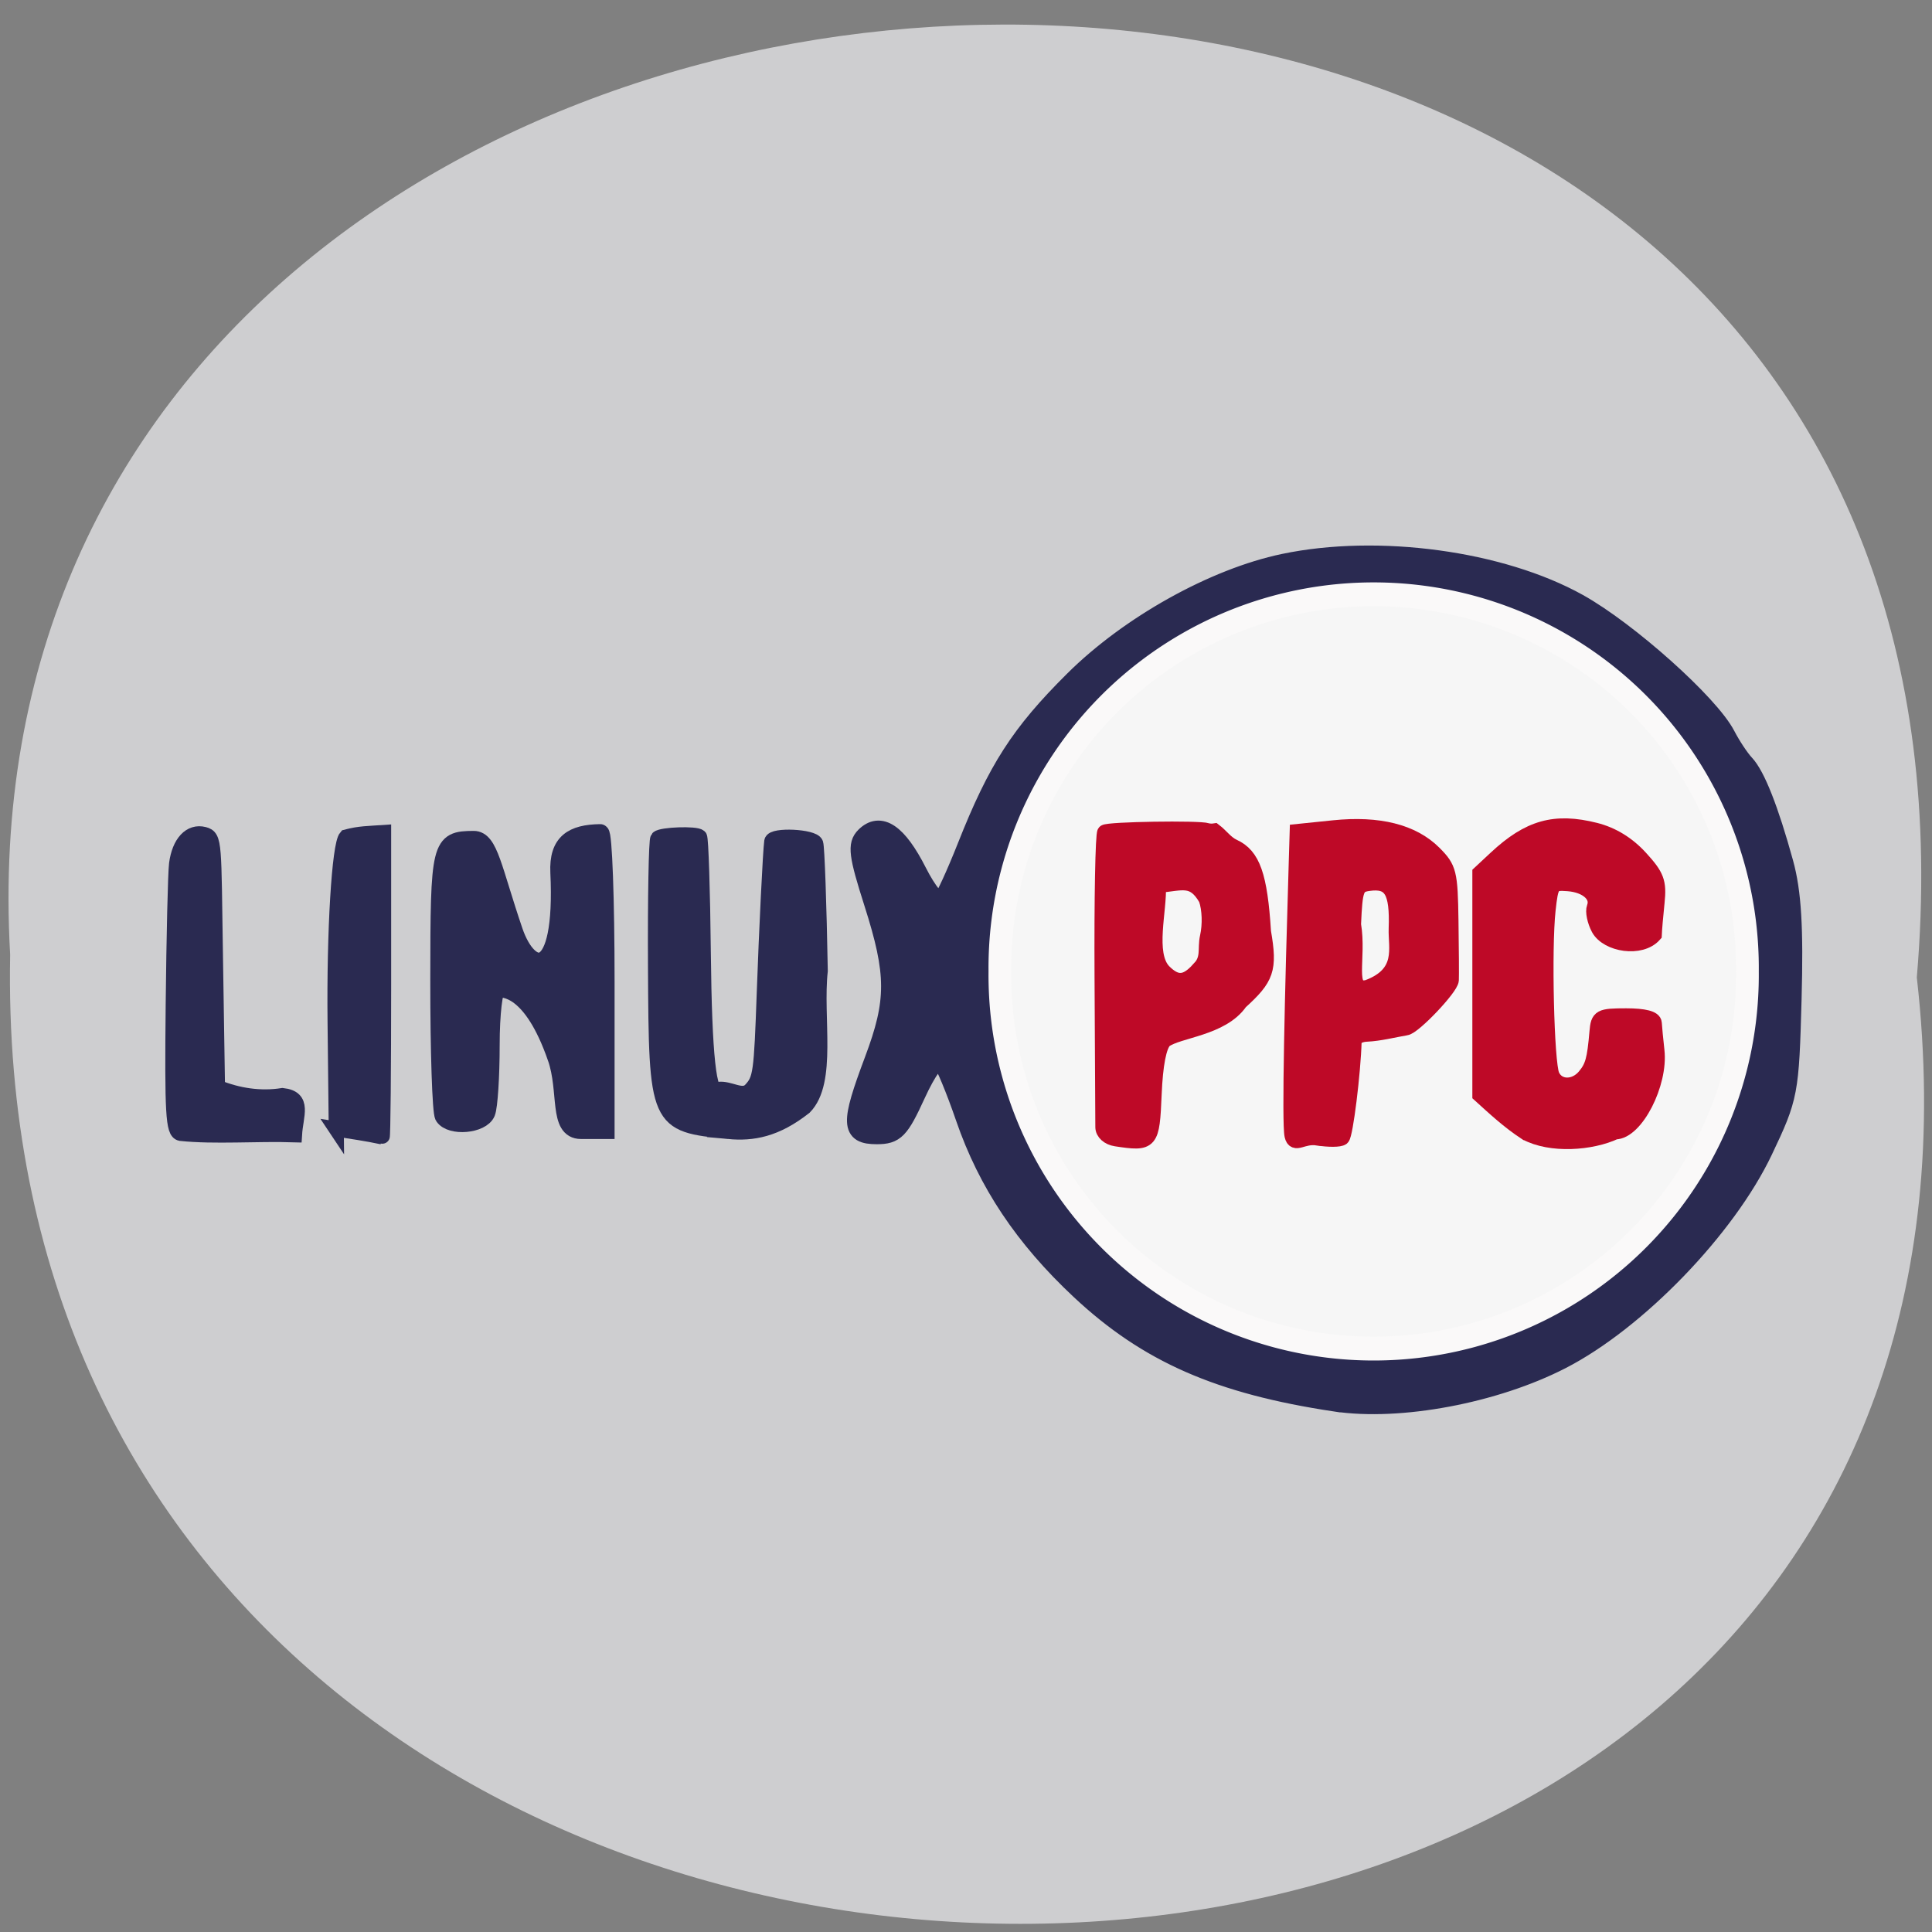<svg xmlns="http://www.w3.org/2000/svg" xmlns:xlink="http://www.w3.org/1999/xlink" viewBox="0 0 256 256"><rect x="0" y="0" width="256" height="256" fill="#808080" stroke="none"/><defs><path d="m 245.46 129.52 l -97.89 -96.9 c -5.556 -5.502 -16.222 -11.873 -23.7 -14.16 l -39.518 -12.08 c -7.479 -2.286 -18.1 0.391 -23.599 5.948 l -13.441 13.578 c -5.5 5.559 -14.502 14.653 -20 20.21 l -13.44 13.579 c -5.5 5.558 -8.07 16.206 -5.706 23.658 l 12.483 39.39 c 2.363 7.456 8.843 18.06 14.399 23.556 l 97.89 96.9 c 5.558 5.502 14.605 5.455 20.1 -0.101 l 36.26 -36.63 c 5.504 -5.559 14.503 -14.651 20 -20.21 l 36.26 -36.629 c 5.502 -5.56 5.455 -14.606 -0.101 -20.11 z m -178.09 -50.74 c -7.198 0 -13.03 -5.835 -13.03 -13.03 0 -7.197 5.835 -13.03 13.03 -13.03 7.197 0 13.03 5.835 13.03 13.03 -0.001 7.198 -5.836 13.03 -13.03 13.03 z" id="0"/><use id="1" xlink:href="#0"/><clipPath id="2"><use xlink:href="#0"/></clipPath><clipPath clip-path="url(#2)"><use xlink:href="#1"/></clipPath><clipPath clip-path="url(#2)"><use xlink:href="#1"/></clipPath></defs><g fill="#ceced0" color="#000"><path d="m 128.42 795.13 c 168.87 -19.553 166.53 260.33 -3.01 257.01 -157.67 9.224 -171.9 -272.26 3.01 -257.01 z" transform="matrix(0 1 -0.983 0 1035.6 1.093)"/></g><path d="m 176.94 185.81 c -15.406 -2.314 -24.863 -6.463 -33.815 -14.837 -7.438 -6.958 -12.296 -14.234 -15.266 -22.865 -1.275 -3.705 -2.694 -7.131 -3.152 -7.614 -0.493 -0.519 -1.841 1.321 -3.298 4.505 -2.178 4.757 -2.787 5.383 -5.24 5.383 -3.509 0 -3.569 -1.46 -0.405 -9.868 2.969 -7.889 2.96 -11.449 -0.052 -20.884 -2.027 -6.348 -2.199 -7.714 -1.105 -8.808 2.027 -2.027 4.352 -0.459 6.966 4.7 1.321 2.607 2.751 4.367 3.179 3.913 0.428 -0.455 1.915 -3.703 3.306 -7.218 4.086 -10.328 7.104 -15.02 14.206 -22.08 7.377 -7.336 18.598 -13.593 27.846 -15.528 12.509 -2.617 28.787 -0.403 39.04 5.309 6.618 3.688 17.399 13.334 19.557 17.499 0.718 1.385 1.849 3.092 2.513 3.794 1.446 1.527 3.227 6.04 5.18 13.13 1.058 3.839 1.345 8.597 1.088 18.02 -0.34 12.454 -0.445 13 -3.829 20.12 -4.888 10.282 -16.727 22.54 -26.753 27.698 -8.819 4.537 -21.439 6.907 -29.963 5.626 z m 14.741 -6.113 c 9.215 -1.703 16.525 -5.625 24.358 -13.06 11.416 -10.844 15.922 -21.486 15.901 -37.553 -0.012 -9.123 -1.307 -15.412 -4.599 -22.327 -5.075 -10.662 -15.354 -20.438 -26.414 -25.12 -5.527 -2.342 -7.988 -2.784 -17.348 -3.121 -9.364 -0.337 -11.78 -0.1 -17.07 1.675 -21.08 7.07 -34.637 24.721 -35.8 46.627 -0.588 11.08 1.47 19.11 7.152 27.9 12.529 19.384 32.921 28.852 53.823 24.988 z" fill="#2a2a51" stroke="#2a2a51" stroke-width="2.465"/><path d="m 221.36 140.71 a 42.657 40.736 0 1 1 -85.31 0 42.657 40.736 0 1 1 85.31 0 z" transform="matrix(1.161 0 0 1.215 -25.46 -42.24)" fill="#f6f6f6" stroke="#faf9f9" stroke-width="2.599"/><g stroke-width="1.998"><path d="m 23.932 150.18 c -0.989 -0.206 -1.128 -2.621 -0.981 -16.938 0.095 -9.184 0.295 -17.628 0.445 -18.766 0.372 -2.821 1.826 -4.386 3.639 -3.912 1.437 0.376 1.277 1.14 1.509 15.993 l 0.273 17.512 c 2.695 1.092 5.674 1.564 8.622 1.098 2.944 0.328 1.742 2.565 1.586 5.195 -4.983 -0.161 -10.62 0.295 -15.09 -0.182 z" fill="#2a2a51" stroke="#2a2a51"/><g fill="#be0927" stroke="#be0927"><path d="m 147.87 150.9 c -1 -0.151 -1.731 -0.805 -1.734 -1.553 -0.003 -0.71 -0.05 -9.689 -0.106 -19.952 -0.056 -10.263 0.106 -18.867 0.359 -19.12 0.396 -0.396 12.513 -0.589 13.587 -0.216 0.211 0.073 0.644 0.093 0.961 0.042 0.869 0.664 1.491 1.606 2.513 2.082 2.556 1.165 3.497 3.839 3.968 11.285 0.87 5.01 0.407 6.14 -3.088 9.321 -2.422 3.502 -8.179 3.707 -10.02 5.064 -0.742 0.742 -1.213 3.173 -1.382 7.139 -0.276 6.47 -0.397 6.612 -5.06 5.908 z m 10.952 -22.443 c 1.424 -1.393 0.816 -2.699 1.169 -4.299 0.37 -1.64 0.301 -3.686 -0.17 -5.04 -1.706 -2.98 -3.234 -2.07 -6.332 -1.809 0.185 3.276 -1.515 9.07 0.716 11.413 1.673 1.673 2.926 1.6 4.617 -0.269 z"/><path d="m 174.61 150.79 c -2.028 -0.327 -3.057 1.157 -3.406 -0.309 -0.381 -1.601 0.031 -18.785 0.564 -36.35 l 0.12 -3.947 l 4.826 -0.496 c 5.978 -0.614 10.478 0.518 13.309 3.349 1.995 1.995 2.142 2.586 2.235 8.969 0.055 3.758 0.077 7.294 0.049 7.858 -0.051 1.037 -4.984 6.227 -6.02 6.336 -1.759 0.296 -3.422 0.749 -5.238 0.835 -0.881 0.037 -1.612 0.456 -1.625 0.932 -0.114 4.188 -1.138 12.431 -1.589 12.794 -0.311 0.251 -1.761 0.263 -3.223 0.027 z m 6.609 -19.958 c 4.921 -1.827 3.696 -5.285 3.786 -7.78 0.181 -4.981 -0.693 -6.411 -3.66 -5.99 -1.623 0.23 -1.791 0.687 -1.999 5.434 0.771 4.537 -1.052 9.05 1.872 8.337 z"/><path d="m 202.18 150.08 c -2.282 -1.504 -4.079 -3.175 -6.087 -5 v -14.7 v -14.7 l 2.114 -1.971 c 4.381 -4.086 7.814 -5.05 13.171 -3.702 2.257 0.568 4.284 1.806 5.967 3.643 2.202 2.405 2.504 3.207 2.222 5.913 -0.18 1.722 -0.346 3.656 -0.371 4.297 -1.784 2.01 -6.191 1.301 -7.361 -0.81 -0.535 -0.999 -0.798 -2.27 -0.585 -2.826 0.589 -1.534 -0.974 -2.942 -3.476 -3.133 -2.138 -0.163 -2.261 0 -2.646 3.484 -0.564 5.109 -0.203 20.286 0.521 21.909 0.75 1.681 2.994 1.74 4.343 0.115 1.045 -1.26 1.3 -2.183 1.618 -5.879 0.171 -1.986 0.404 -2.114 3.861 -2.114 2.405 0 3.696 0.333 3.729 0.961 0.027 0.528 0.185 2.171 0.351 3.651 0.49 4.366 -2.796 10.76 -5.53 10.76 -3.136 1.475 -8.525 1.897 -11.841 0.102 z"/></g><g fill="#2a2a51" stroke="#2a2a51"><path d="m 96.56 149.93 c -9.535 -0.932 -9.595 -1.068 -9.701 -21.874 -0.046 -9.121 0.093 -16.761 0.31 -16.978 0.492 -0.492 5.064 -0.651 5.524 -0.192 0.186 0.186 0.41 7.07 0.497 15.297 0.146 13.72 0.754 19.368 1.955 18.17 1.574 -0.227 3.213 1.224 4.315 0.077 1.33 -1.433 1.429 -2.14 1.812 -12.892 0.301 -8.472 0.809 -18.756 0.989 -20.05 0.126 -0.9 5.514 -0.64 5.828 0.282 0.175 0.516 0.444 8.108 0.598 16.87 -0.679 6.213 1.226 14.689 -2.081 18.06 -3.807 3 -6.887 3.525 -10.05 3.233 z"/><path d="m 44.557 149.6 l -0.156 -14.219 c -0.131 -11.965 0.561 -23.434 1.476 -24.476 1.714 -0.47 3.094 -0.463 4.955 -0.592 v 20.22 c 0 11.12 -0.086 20.17 -0.192 20.11 -2.139 -0.454 -3.793 -0.68 -6.084 -1.044 z"/></g></g><path d="m 73.74 140.13 c -3.257 -9.363 -6.981 -9.183 -7.846 -9.183 -0.486 0 -0.883 3.387 -0.883 7.526 0 4.14 -0.26 8.163 -0.577 8.941 -0.643 1.576 -4.68 1.929 -5.625 0.492 -0.334 -0.507 -0.602 -8.614 -0.596 -18.01 0.011 -18.07 0.133 -18.57 4.541 -18.6 2.051 -0.014 2.515 3.825 5.327 12.09 2.01 5.899 6.738 6.907 6.04 -7.776 -0.191 -4.01 1.784 -5.148 5.401 -5.21 0.392 -0.007 0.714 8.839 0.714 19.657 v 19.669 h -3.253 c -3.083 0 -1.693 -5.144 -3.24 -9.592 z" fill="#2a2a51" stroke="#2a2a51" stroke-width="2.397"/></svg>